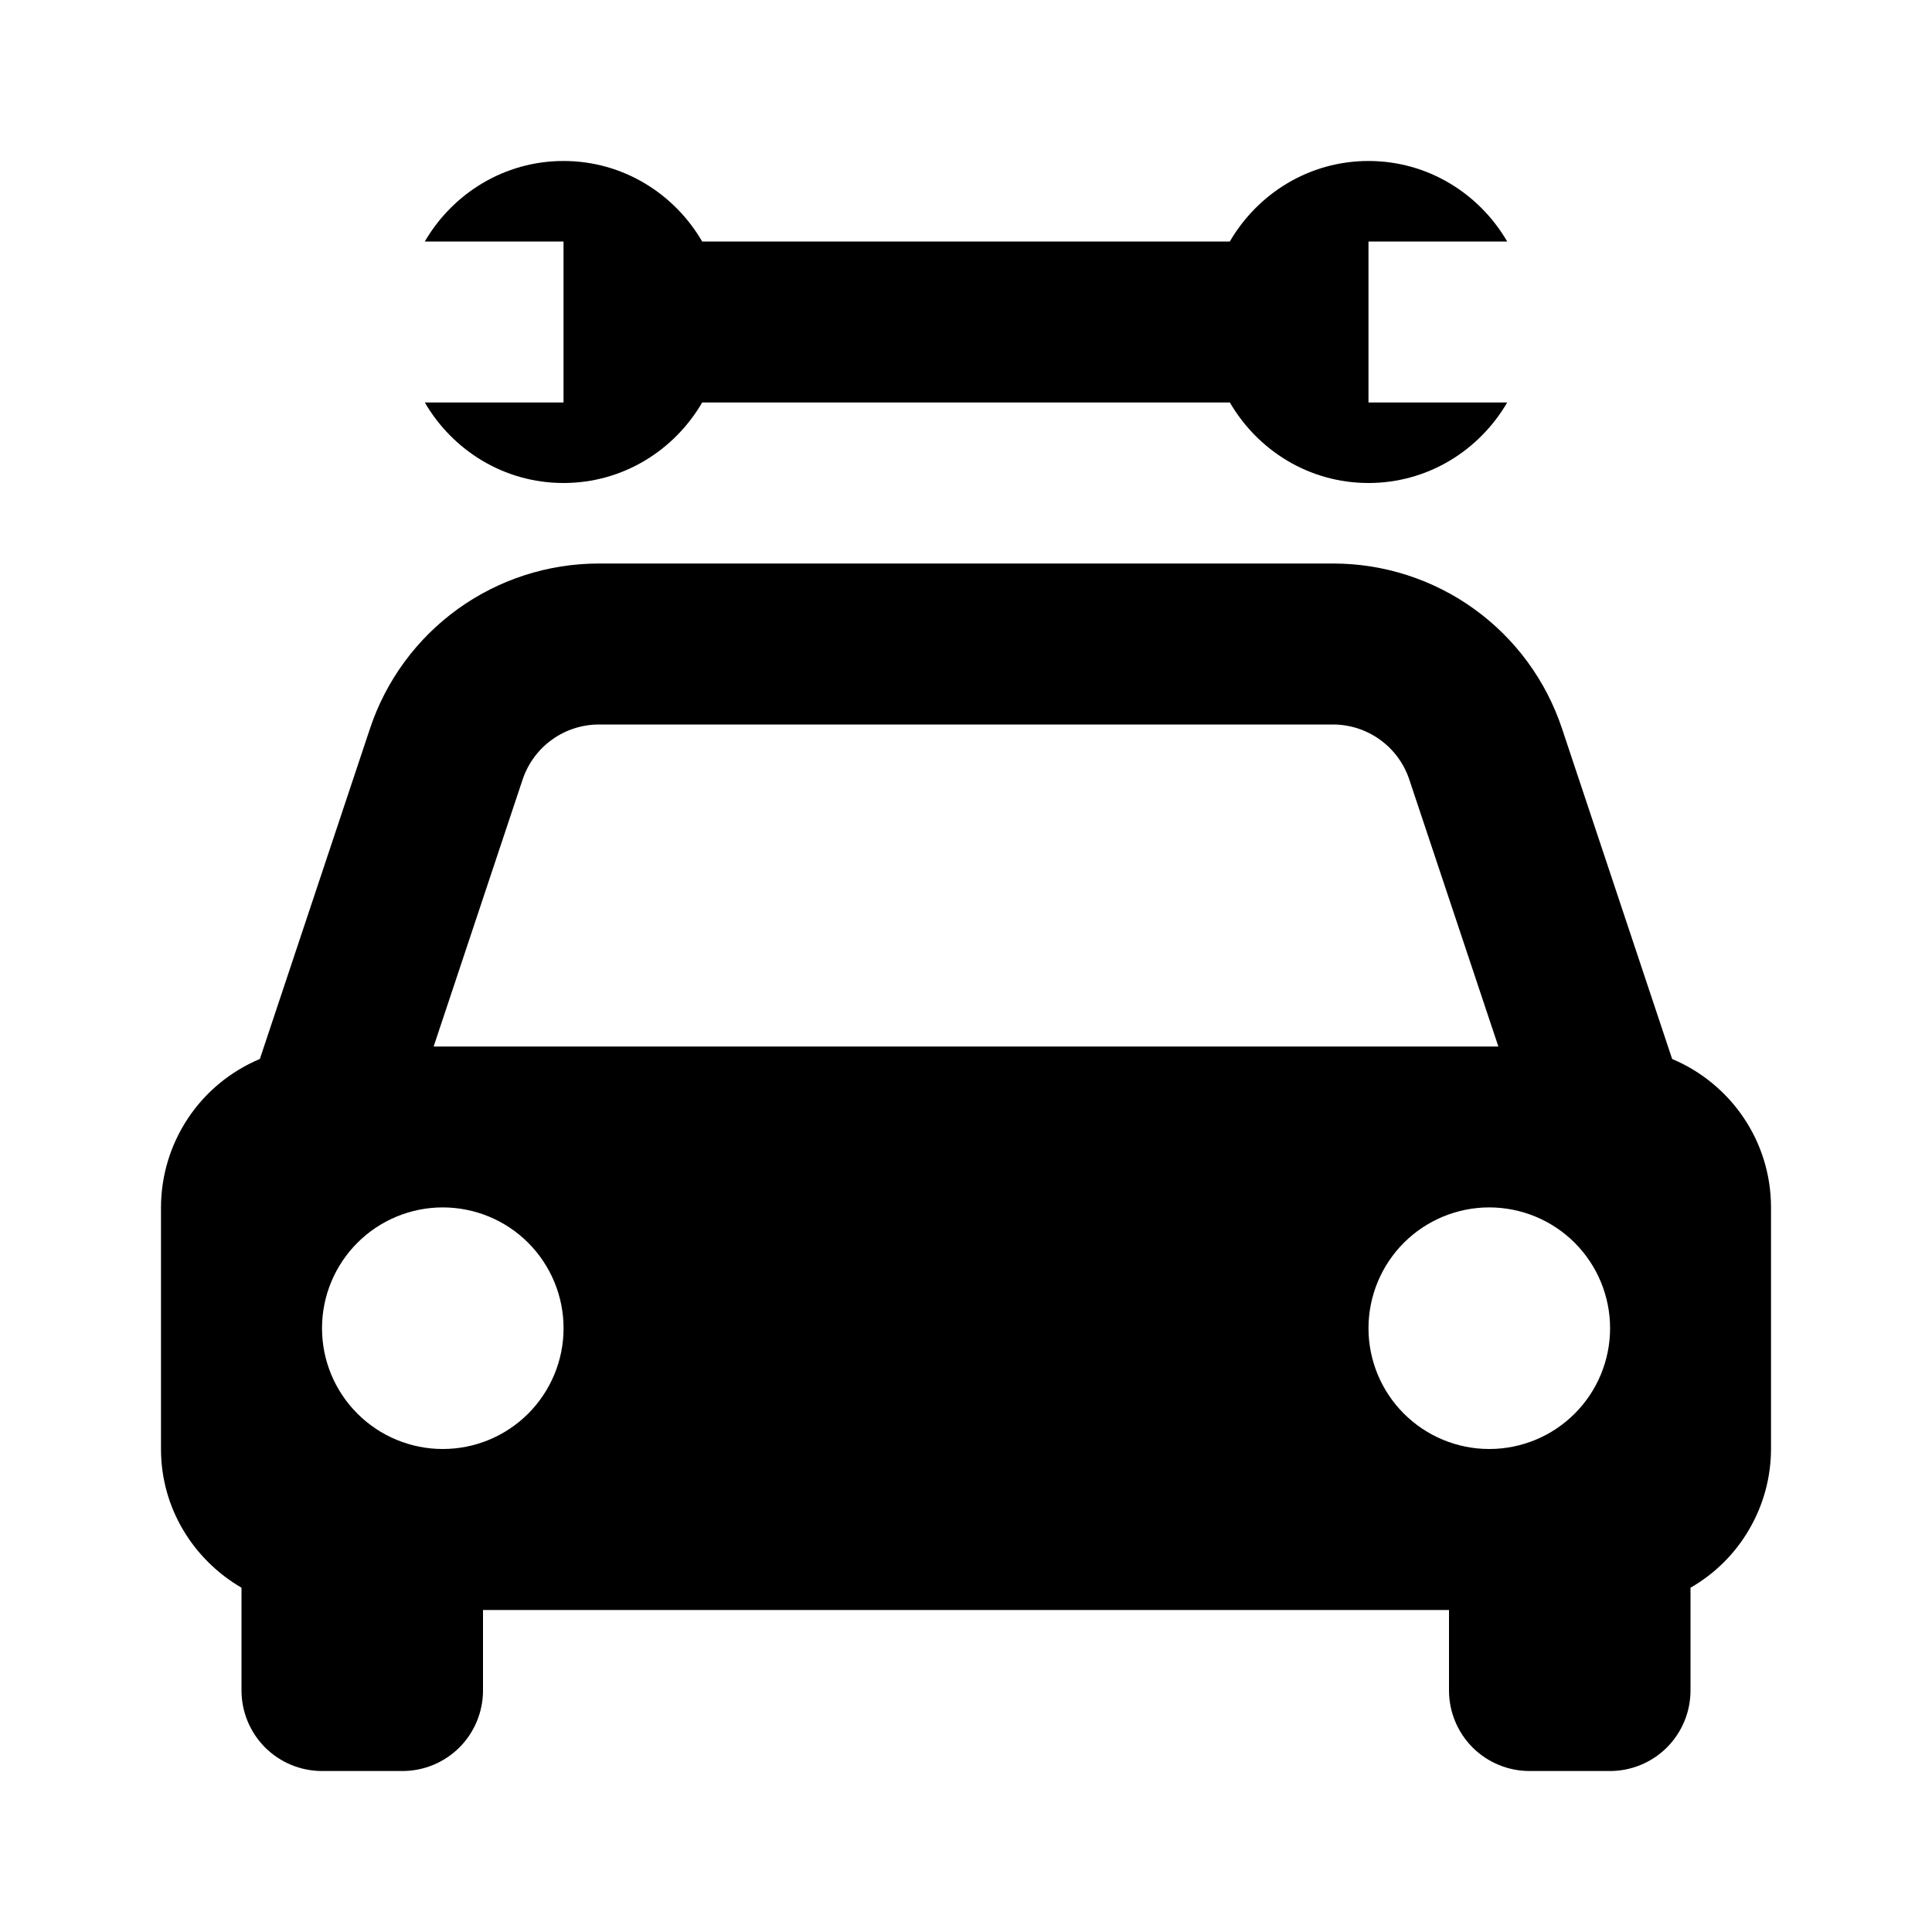 <svg width="40" height="40" viewBox="0 0 40 40" fill="none" xmlns="http://www.w3.org/2000/svg">
<path d="M34.62 21.925L32.34 15.085C32.009 14.089 31.373 13.223 30.522 12.609C29.671 11.996 28.648 11.666 27.598 11.667H12.402C11.352 11.666 10.329 11.996 9.478 12.609C8.627 13.223 7.991 14.089 7.66 15.085L5.38 21.925C4.774 22.179 4.256 22.606 3.892 23.153C3.528 23.7 3.334 24.343 3.333 25V30C3.333 31.23 4.007 32.293 5 32.872V35C5 35.442 5.176 35.866 5.488 36.179C5.801 36.491 6.225 36.667 6.667 36.667H8.333C8.775 36.667 9.199 36.491 9.512 36.179C9.824 35.866 10 35.442 10 35V33.333H30V35C30 35.442 30.176 35.866 30.488 36.179C30.801 36.491 31.225 36.667 31.667 36.667H33.333C33.775 36.667 34.199 36.491 34.512 36.179C34.824 35.866 35 35.442 35 35V32.872C35.506 32.582 35.926 32.164 36.218 31.659C36.511 31.155 36.666 30.583 36.667 30V25C36.667 23.615 35.822 22.43 34.62 21.925ZM12.402 15H27.597C27.947 15 28.288 15.11 28.572 15.315C28.855 15.519 29.068 15.808 29.178 16.14L31.022 21.667H8.978L10.82 16.14C11.048 15.458 11.685 15 12.402 15ZM9.167 30C8.838 30 8.513 29.935 8.21 29.809C7.906 29.684 7.631 29.499 7.399 29.267C6.93 28.798 6.666 28.162 6.667 27.498C6.667 26.835 6.931 26.199 7.4 25.73C7.869 25.261 8.505 24.998 9.168 24.998C9.832 24.999 10.468 25.262 10.936 25.731C11.405 26.201 11.668 26.837 11.668 27.5C11.668 28.163 11.404 28.799 10.935 29.268C10.466 29.737 9.83 30 9.167 30ZM30.833 30C30.17 30 29.534 29.736 29.065 29.267C28.596 28.798 28.333 28.162 28.333 27.498C28.334 26.835 28.597 26.199 29.066 25.73C29.535 25.261 30.172 24.998 30.835 24.998C31.498 24.999 32.134 25.262 32.603 25.731C33.072 26.201 33.335 26.837 33.335 27.5C33.335 28.163 33.071 28.799 32.602 29.268C32.133 29.737 31.497 30 30.833 30ZM8.795 8.333C9.373 9.325 10.437 10 11.667 10C12.897 10 13.96 9.325 14.538 8.333H25.463C26.04 9.325 27.103 10 28.333 10C29.563 10 30.627 9.325 31.205 8.333H28.333V5H31.205C30.627 4.008 29.563 3.333 28.333 3.333C27.103 3.333 26.04 4.008 25.462 5H14.538C13.96 4.008 12.897 3.333 11.667 3.333C10.437 3.333 9.373 4.008 8.795 5H11.667V8.333H8.795Z" fill="black"/>
</svg>
